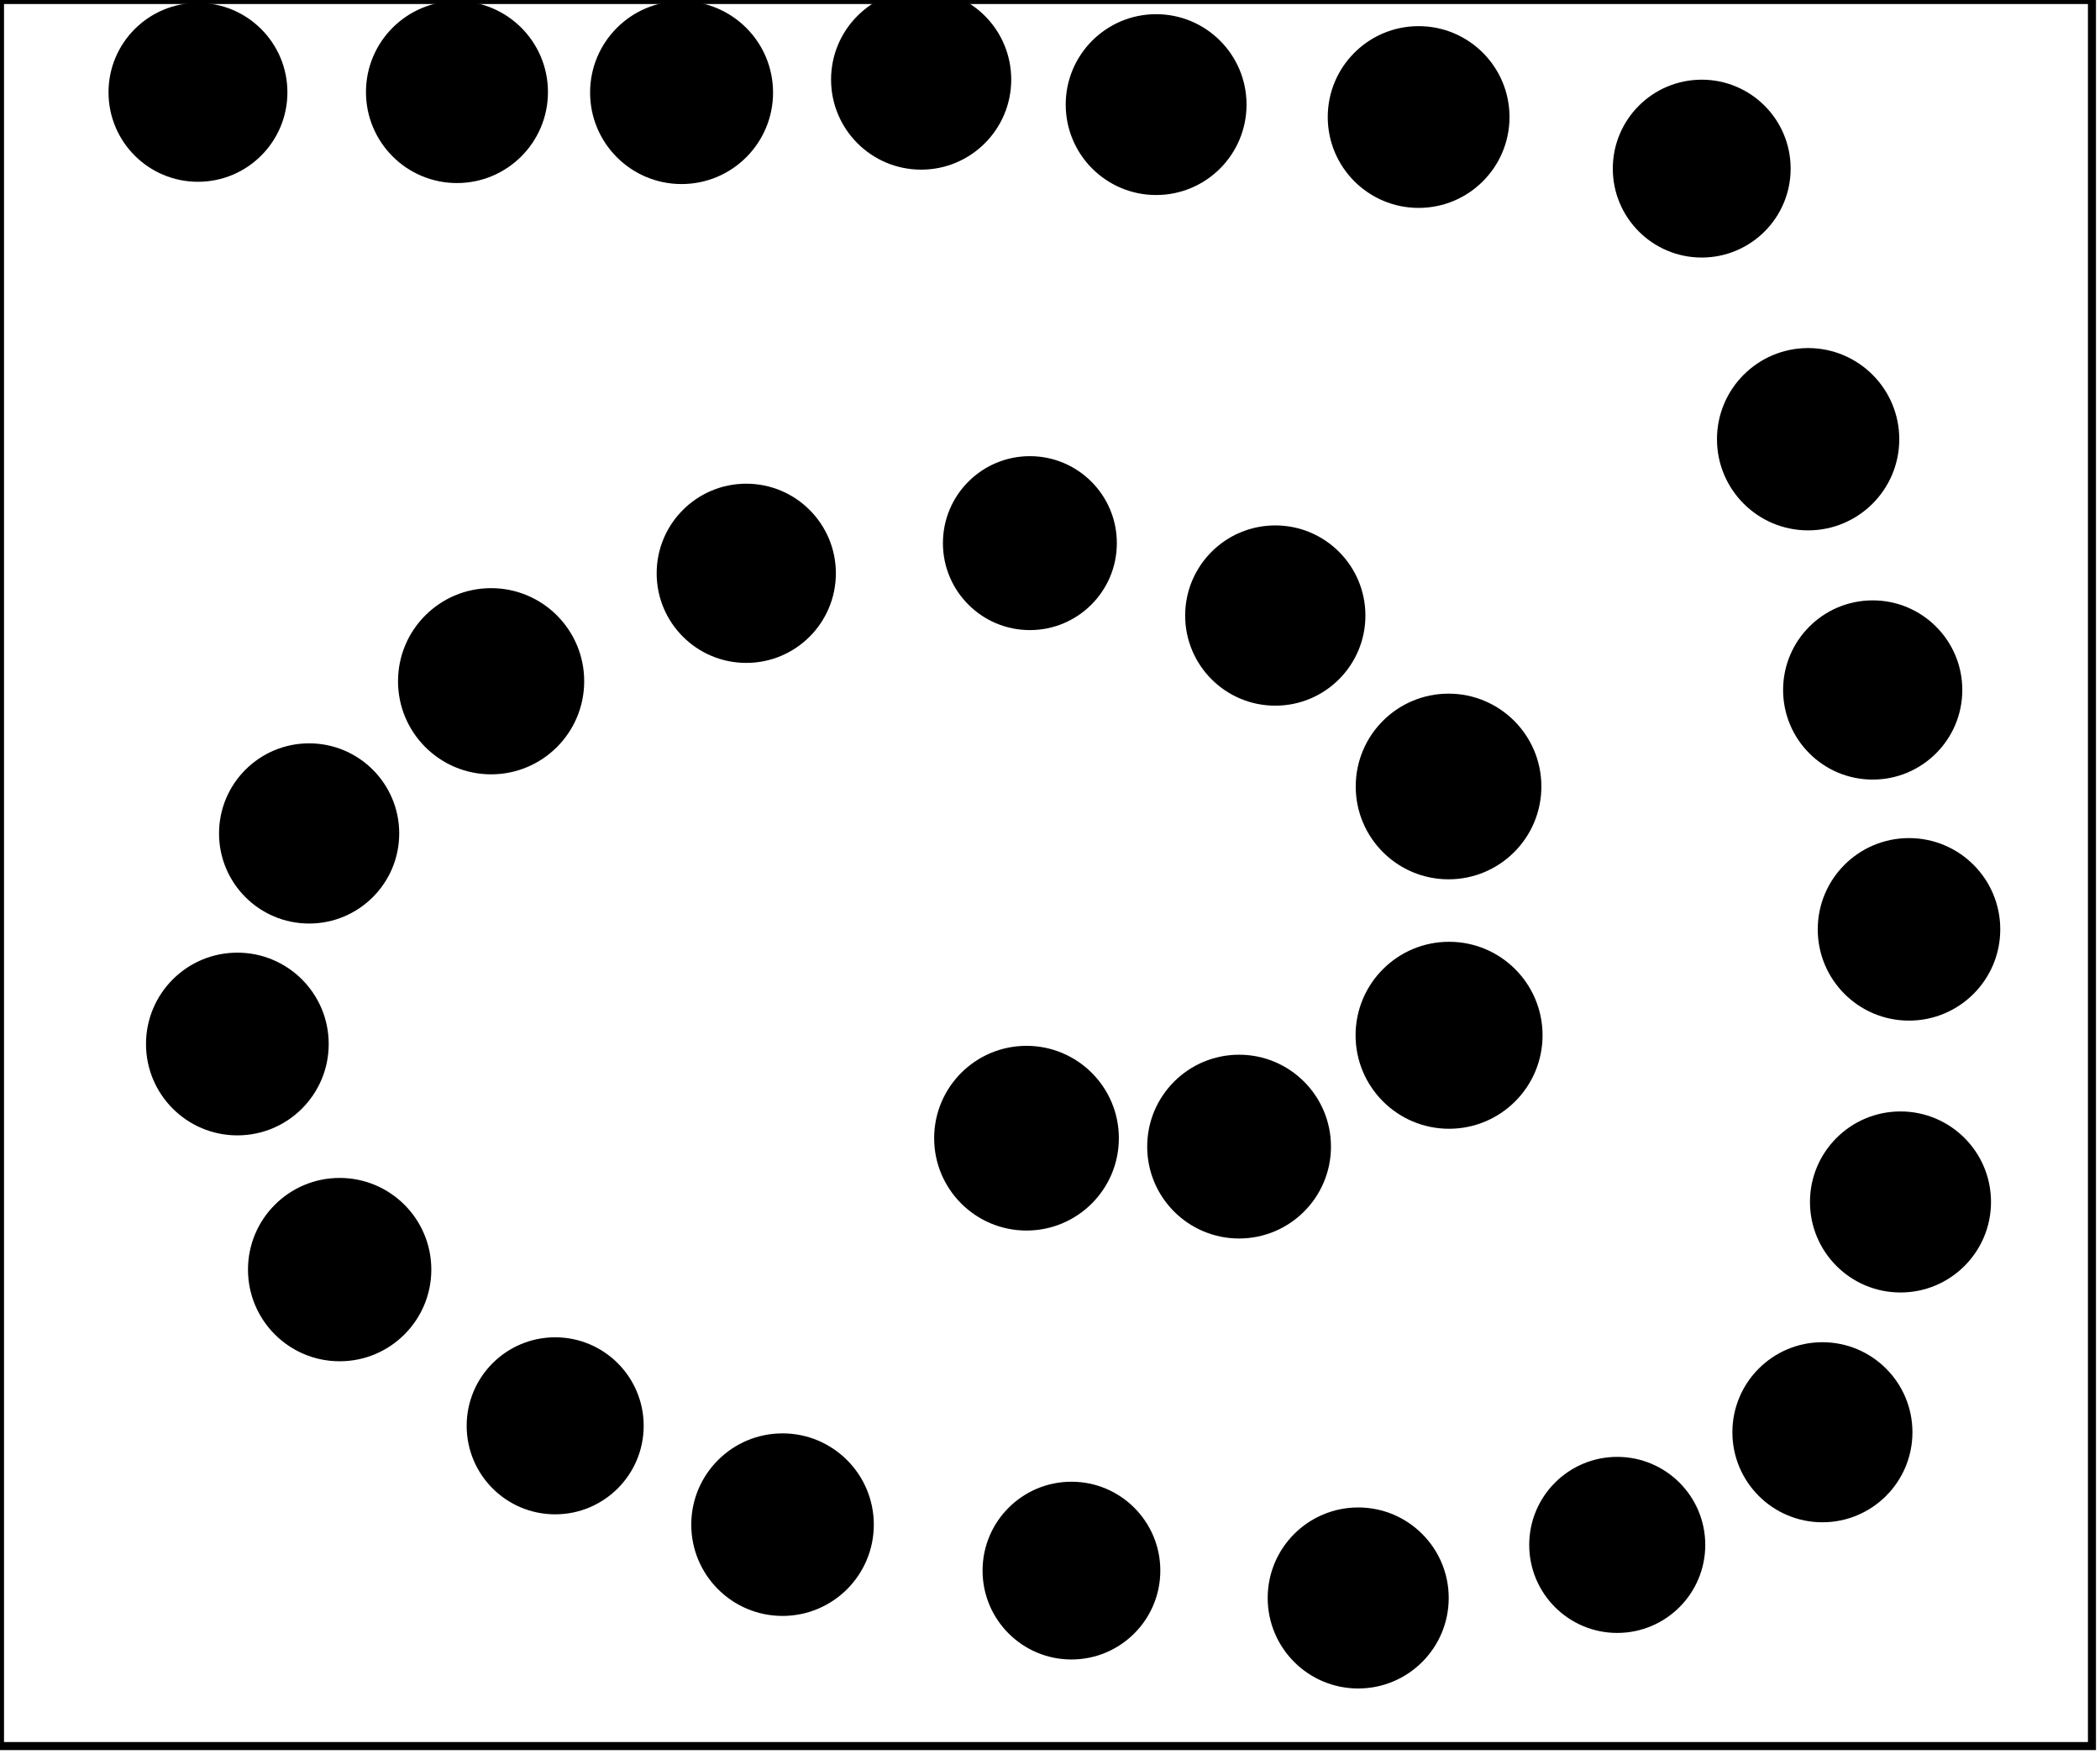 <?xml version="1.0" encoding="utf-8" ?>
<svg baseProfile="full" height="218" version="1.1" width="261" xmlns="http://www.w3.org/2000/svg" xmlns:ev="http://www.w3.org/2001/xml-events" xmlns:xlink="http://www.w3.org/1999/xlink"><defs /><rect fill="white" height="218" width="261" x="0" y="0" /><circle cx="169.036" cy="198.054" fill="none" r="5.054" stroke="black" stroke-width="1" /><circle cx="133.056" cy="195.315" fill="none" r="5.224" stroke="black" stroke-width="1" /><circle cx="201.071" cy="191.643" fill="none" r="3.358" stroke="black" stroke-width="1" /><circle cx="168.805" cy="198.596" fill="black" r="10.749" stroke="black" stroke-width="1" /><circle cx="133.165" cy="195.194" fill="black" r="10.546" stroke="black" stroke-width="1" /><circle cx="97.062" cy="189.734" fill="none" r="5.116" stroke="black" stroke-width="1" /><circle cx="201.0" cy="192.0" fill="black" r="10.44" stroke="black" stroke-width="1" /><circle cx="97.258" cy="189.484" fill="black" r="10.844" stroke="black" stroke-width="1" /><circle cx="69.0" cy="177.0" fill="none" r="3.606" stroke="black" stroke-width="1" /><circle cx="226.5" cy="177.5" fill="none" r="5.148" stroke="black" stroke-width="1" /><circle cx="226.5" cy="178.0" fill="black" r="10.689" stroke="black" stroke-width="1" /><circle cx="69.0" cy="177.2" fill="black" r="10.5" stroke="black" stroke-width="1" /><circle cx="42.5" cy="157.786" fill="none" r="5.015" stroke="black" stroke-width="1" /><circle cx="42.214" cy="157.786" fill="black" r="10.893" stroke="black" stroke-width="1" /><circle cx="236.5" cy="149.5" fill="none" r="5.148" stroke="black" stroke-width="1" /><circle cx="236.204" cy="149.38" fill="black" r="10.75" stroke="black" stroke-width="1" /><circle cx="154.75" cy="142.75" fill="none" r="5.062" stroke="black" stroke-width="1" /><circle cx="128.143" cy="141.857" fill="none" r="5.2" stroke="black" stroke-width="1" /><circle cx="154.0" cy="142.5" fill="black" r="10.92" stroke="black" stroke-width="1" /><circle cx="127.58" cy="141.454" fill="black" r="10.978" stroke="black" stroke-width="1" /><circle cx="180.5" cy="128.5" fill="none" r="4.744" stroke="black" stroke-width="1" /><circle cx="29.5" cy="129.0" fill="none" r="4.925" stroke="black" stroke-width="1" /><circle cx="180.099" cy="128.664" fill="black" r="11.119" stroke="black" stroke-width="1" /><circle cx="29.5" cy="129.75" fill="black" r="10.854" stroke="black" stroke-width="1" /><circle cx="237.5" cy="115.0" fill="none" r="5.315" stroke="black" stroke-width="1" /><circle cx="237.262" cy="115.5" fill="black" r="10.842" stroke="black" stroke-width="1" /><circle cx="38.778" cy="103.083" fill="none" r="5.228" stroke="black" stroke-width="1" /><circle cx="38.42" cy="103.58" fill="black" r="10.697" stroke="black" stroke-width="1" /><circle cx="180.25" cy="97.25" fill="none" r="5.062" stroke="black" stroke-width="1" /><circle cx="180.034" cy="97.744" fill="black" r="11.037" stroke="black" stroke-width="1" /><circle cx="232.895" cy="85.547" fill="none" r="4.926" stroke="black" stroke-width="1" /><circle cx="61.261" cy="84.348" fill="none" r="5.019" stroke="black" stroke-width="1" /><circle cx="232.75" cy="85.75" fill="black" r="10.636" stroke="black" stroke-width="1" /><circle cx="61.038" cy="84.665" fill="black" r="11.069" stroke="black" stroke-width="1" /><circle cx="157.944" cy="76.5" fill="none" r="5.273" stroke="black" stroke-width="1" /><circle cx="158.5" cy="76.5" fill="black" r="10.701" stroke="black" stroke-width="1" /><circle cx="93.0" cy="71.0" fill="none" r="5" stroke="black" stroke-width="1" /><circle cx="128.0" cy="67.5" fill="none" r="4.925" stroke="black" stroke-width="1" /><circle cx="92.75" cy="71.25" fill="black" r="10.636" stroke="black" stroke-width="1" /><circle cx="128.0" cy="67.5" fill="black" r="10.308" stroke="black" stroke-width="1" /><circle cx="225.268" cy="54.893" fill="none" r="5.393" stroke="black" stroke-width="1" /><circle cx="224.724" cy="54.586" fill="black" r="10.828" stroke="black" stroke-width="1" /><circle cx="211.5" cy="21.0" fill="none" r="3.64" stroke="black" stroke-width="1" /><circle cx="211.5" cy="20.955" fill="black" r="10.552" stroke="black" stroke-width="1" /><circle cx="176.5" cy="14.5" fill="none" r="4.744" stroke="black" stroke-width="1" /><circle cx="144.86" cy="12.74" fill="none" r="5.579" stroke="black" stroke-width="1" /><circle cx="57.0" cy="12.0" fill="none" r="4.472" stroke="black" stroke-width="1" /><circle cx="24.5" cy="11.5" fill="none" r="3.808" stroke="black" stroke-width="1" /><circle cx="85.5" cy="11.5" fill="none" r="5.148" stroke="black" stroke-width="1" /><circle cx="176.315" cy="14.544" fill="black" r="10.795" stroke="black" stroke-width="1" /><circle cx="114.3" cy="9.7" fill="none" r="5.42" stroke="black" stroke-width="1" /><circle cx="143.69" cy="13.0" fill="black" r="10.737" stroke="black" stroke-width="1" /><circle cx="84.71" cy="11.504" fill="black" r="10.87" stroke="black" stroke-width="1" /><circle cx="56.794" cy="11.441" fill="black" r="10.809" stroke="black" stroke-width="1" /><circle cx="24.604" cy="11.475" fill="black" r="10.617" stroke="black" stroke-width="1" /><circle cx="114.486" cy="9.888" fill="black" r="10.696" stroke="black" stroke-width="1" /><path d="M 0,0 L 0,217 L 260,217 L 260,0 Z" fill="none" stroke="black" stroke-width="1" /></svg>